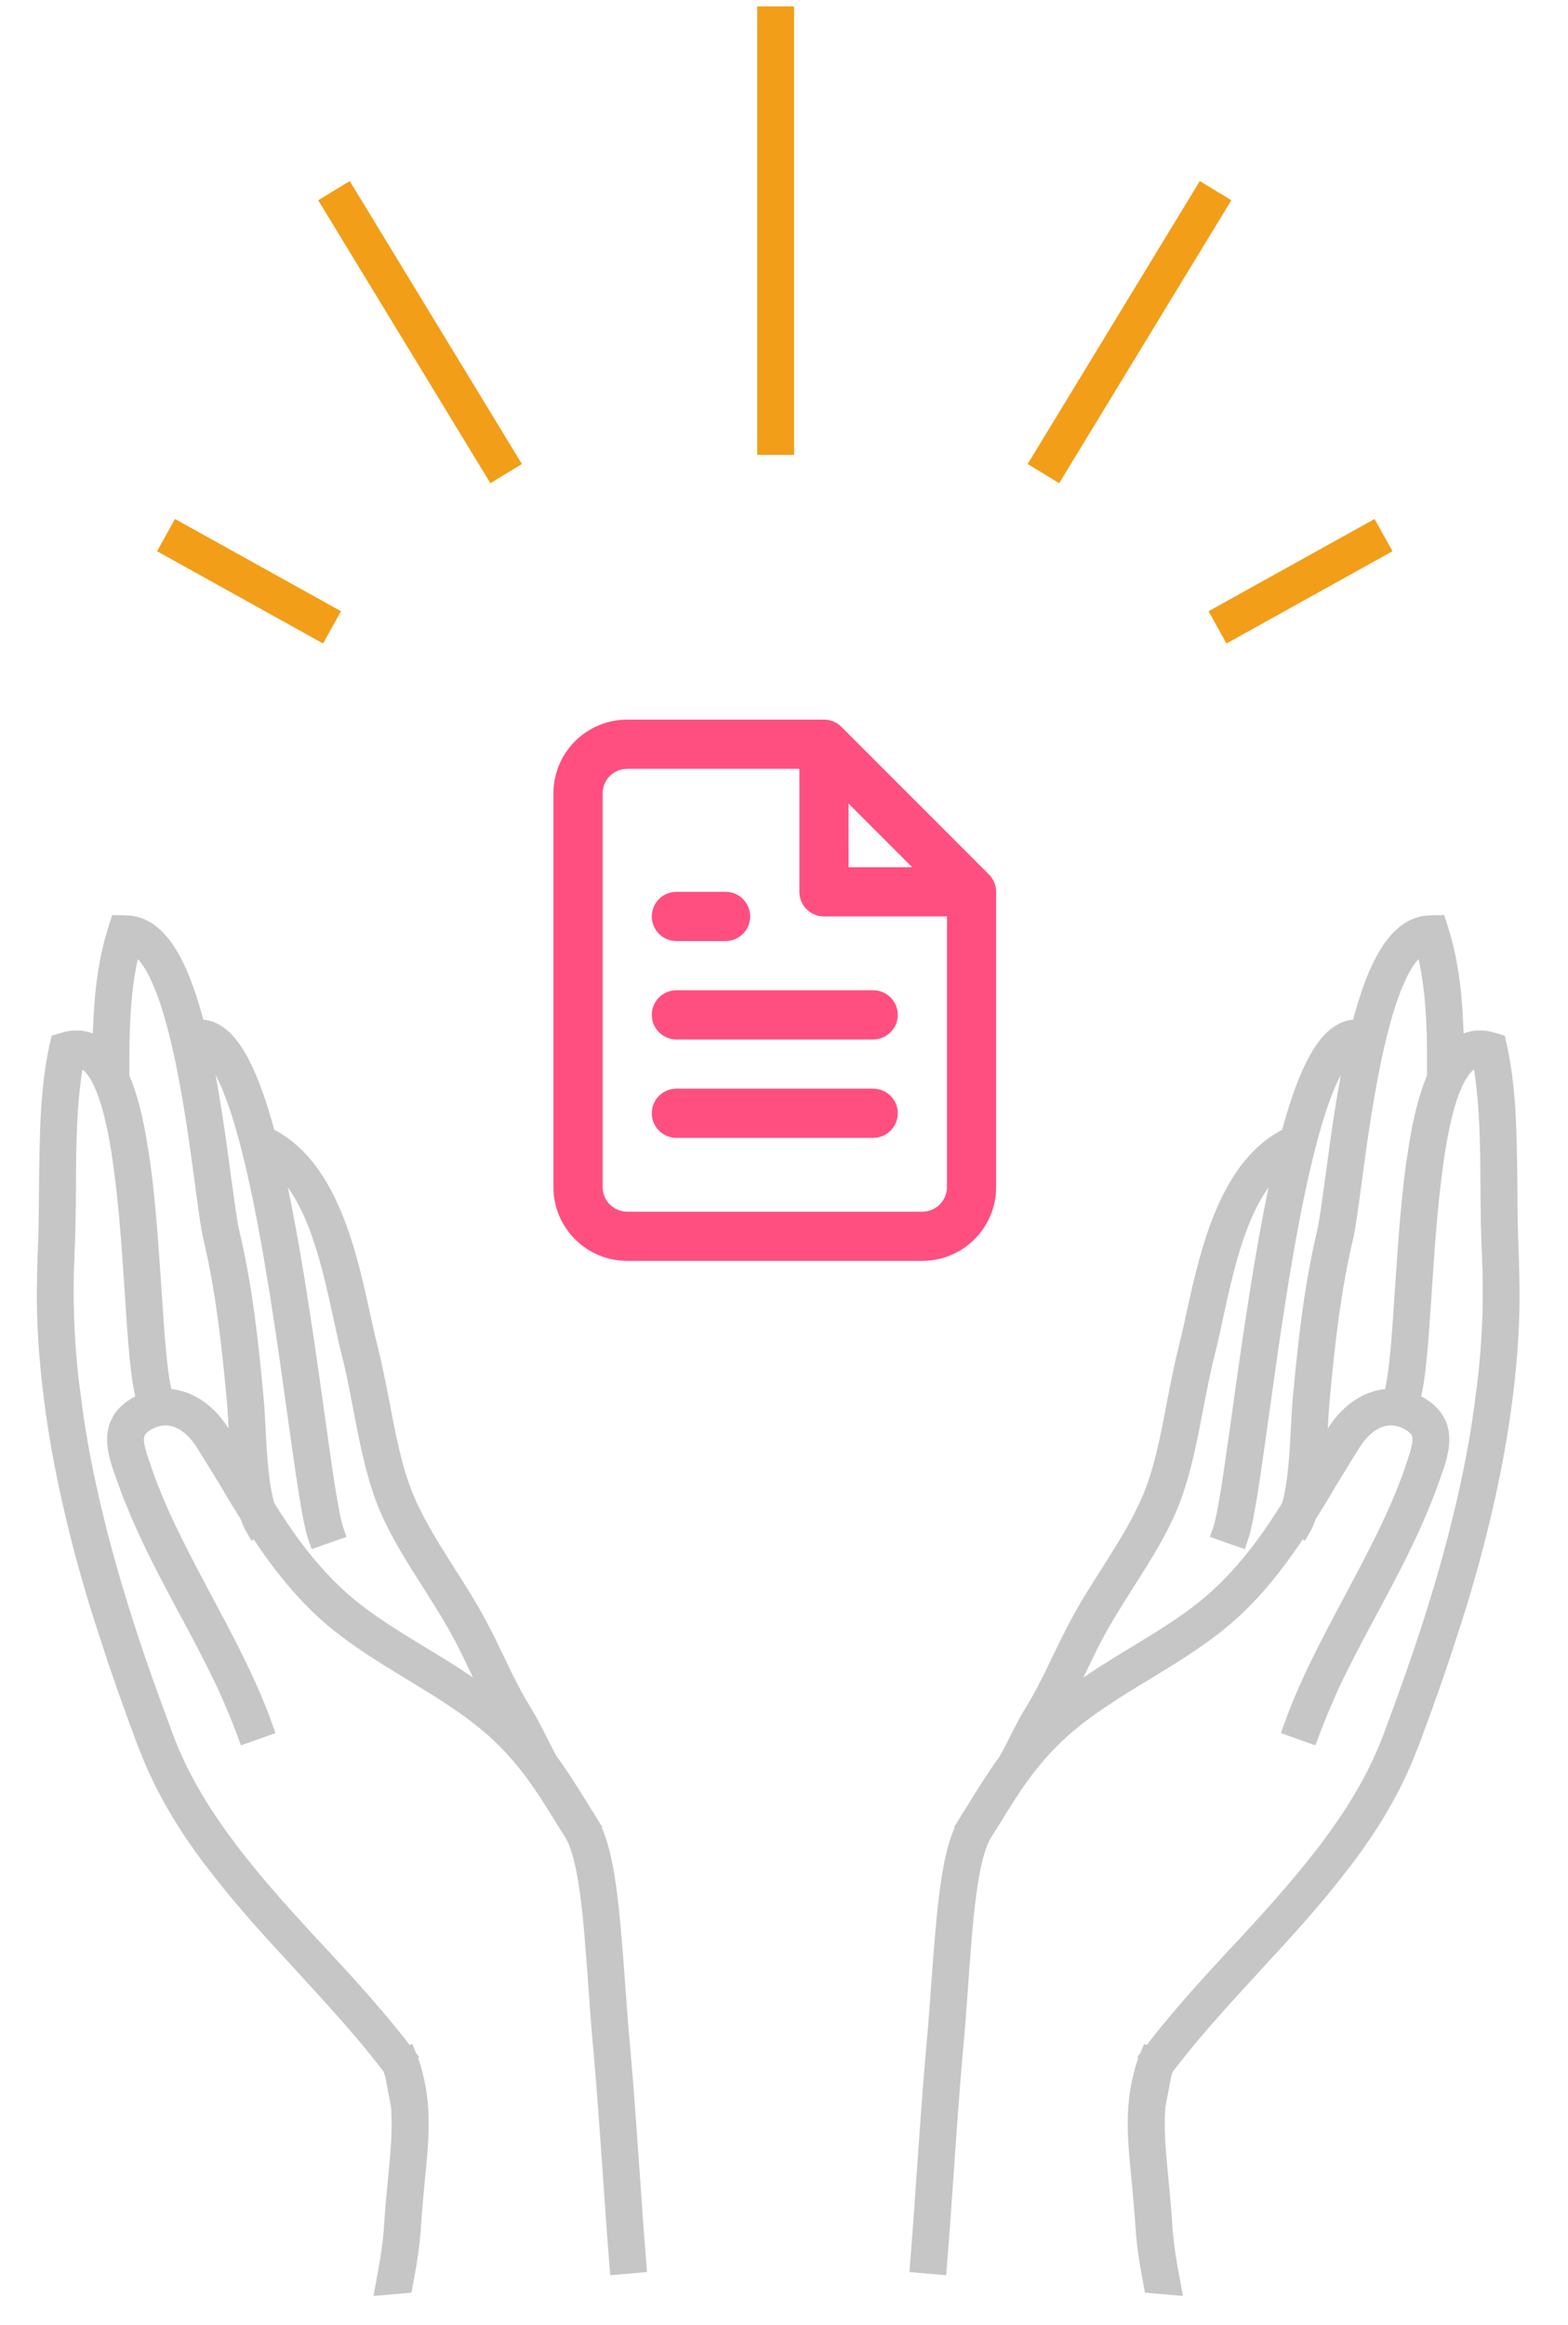<?xml version="1.0" encoding="UTF-8"?>
<svg width="85px" height="126px" viewBox="0 0 85 126" version="1.1" xmlns="http://www.w3.org/2000/svg" xmlns:xlink="http://www.w3.org/1999/xlink">
    <title>Group 28</title>
    <defs>
        <path d="M44.667,39 C44.713,39 44.759,39.002 44.804,39.007 L44.667,39 C44.733,39 44.798,39.005 44.863,39.014 C44.889,39.018 44.915,39.023 44.942,39.028 C44.962,39.033 44.981,39.037 45.001,39.043 C45.025,39.049 45.05,39.056 45.073,39.063 C45.093,39.07 45.114,39.077 45.134,39.085 C45.16,39.094 45.185,39.104 45.21,39.115 C45.226,39.123 45.242,39.13 45.257,39.138 C45.339,39.178 45.417,39.227 45.489,39.284 C45.498,39.291 45.507,39.298 45.517,39.306 C45.542,39.327 45.566,39.349 45.589,39.371 C45.596,39.377 45.603,39.384 45.609,39.391 L53.609,47.391 L53.627,47.409 C53.65,47.432 53.672,47.457 53.693,47.482 L53.609,47.391 C53.648,47.429 53.684,47.469 53.717,47.512 C53.773,47.583 53.822,47.661 53.863,47.743 C53.87,47.758 53.877,47.774 53.884,47.79 C53.896,47.815 53.906,47.84 53.916,47.866 C53.923,47.886 53.93,47.907 53.937,47.927 C53.944,47.95 53.951,47.975 53.958,47.999 C53.963,48.019 53.967,48.038 53.971,48.058 C53.977,48.085 53.982,48.111 53.986,48.137 C53.988,48.157 53.991,48.177 53.993,48.197 C53.998,48.242 54,48.287 54,48.333 L54,48.333 L54,64.333 C54,66.542 52.209,68.333 50,68.333 L34,68.333 C31.791,68.333 30,66.542 30,64.333 L30,43 C30,40.791 31.791,39 34,39 Z M43.333,41.666 L34,41.667 C33.264,41.667 32.667,42.264 32.667,43 L32.667,64.333 C32.667,65.07 33.264,65.667 34,65.667 L50,65.667 C50.736,65.667 51.333,65.07 51.333,64.333 L51.333,49.666 L44.667,49.667 C43.974,49.667 43.404,49.138 43.339,48.462 L43.333,48.333 L43.333,41.666 Z M47.333,59 C48.07,59 48.667,59.597 48.667,60.333 C48.667,61.07 48.07,61.667 47.333,61.667 L47.333,61.667 L36.667,61.667 C35.93,61.667 35.333,61.07 35.333,60.333 C35.333,59.597 35.93,59 36.667,59 L36.667,59 Z M47.333,53.667 C48.07,53.667 48.667,54.264 48.667,55 C48.667,55.736 48.07,56.333 47.333,56.333 L47.333,56.333 L36.667,56.333 C35.93,56.333 35.333,55.736 35.333,55 C35.333,54.264 35.93,53.667 36.667,53.667 L36.667,53.667 Z M39.333,48.333 C40.07,48.333 40.667,48.93 40.667,49.667 C40.667,50.403 40.07,51 39.333,51 L39.333,51 L36.667,51 C35.93,51 35.333,50.403 35.333,49.667 C35.333,48.93 35.93,48.333 36.667,48.333 L36.667,48.333 Z M45.999,43.551 L46,47 L49.448,47 L45.999,43.551 Z" id="path-1"></path>
    </defs>
    <g id="v2" stroke="none" stroke-width="1" fill="none" fill-rule="evenodd">
        <g id="website-v2_landing_1024" transform="translate(-470, -2297)">
            <g id="Group-75" transform="translate(367, 2268)">
                <g id="Group-28" transform="translate(103, 29)">
                    <g id="Group-63-Copy" transform="translate(0, 48)" fill="#C6C6C6" fill-rule="nonzero" stroke="#C6C6C6">
                        <path d="M30.85,52.08 L30.4,52.3 L30.849,52.07 L30.44,51.26 C29.95,50.29 29.49,49.38 28.95,48.49 C28.8,48.18 28.559,47.56 28.349,47.04 C28.179,46.63 28.039,46.29 27.99,46.18 L27.87,45.93 C27.62,45.42 27.36,44.89 27.16,44.38 C26.94,43.86 26.73,43.31 26.53,42.76 C26.29,42.13 26.04,41.48 25.78,40.86 C25.349,39.83 24.82,38.81 24.3,37.82 C23.6,36.46 22.87,35.05 22.42,33.65 C21.9,32.06 21.71,30.17 21.53,28.35 C21.42,27.33 21.309,26.27 21.15,25.28 C21.049,24.67 20.96,23.98 20.87,23.26 C20.43,19.84 19.75,15.19 16.64,13.39 C16.151,10.59 15.491,8.55 14.54,7.72 C14.18,7.4 13.78,7.25 13.35,7.27 C12.81,3.88 11.861,1.46 10.031,1.3 L9.671,1.26 L9.531,1.6 C8.941,3.03 8.6,4.55 8.39,6.02 L8.24,7.09 C8.21,7.38 8.179,7.67 8.15,7.95 C8.08,7.88 8.019,7.81 7.95,7.75 C7.46,7.33 6.849,7.19 6.19,7.32 L5.9,7.38 L5.809,7.66 C5.389,9.05 5.129,10.51 4.95,11.99 L4.83,13.01 C4.75,13.73 4.68,14.45 4.61,15.16 C4.5,16.32 4.389,17.53 4.23,18.69 C4.219,18.74 4.219,18.79 4.209,18.84 L4.1,19.83 C3.88,21.72 3.81,23.61 3.85,25.5 L3.88,26.5 C3.95,28.39 4.13,30.28 4.38,32.13 L4.52,33.12 C4.8,35.03 5.161,36.9 5.571,38.73 L5.8,39.71 C6.25,41.7 6.76,43.63 7.27,45.48 L7.57,46.46 C8.21,48.44 9.13,50.28 10.21,52.02 L10.76,52.87 C11.91,54.65 13.21,56.34 14.5,58.01 L15.12,58.82 C16.47,60.57 17.84,62.38 19.01,64.24 C19.05,64.38 19.08,64.52 19.111,64.66 L19.281,66.35 C19.281,67.6 19.041,68.89 18.781,70.29 C18.64,71.05 18.491,71.85 18.361,72.7 C18.2,73.83 17.9,74.93 17.6,76.01 L18.63,76.01 C18.92,74.99 19.191,73.94 19.35,72.85 C19.481,72.01 19.621,71.23 19.76,70.48 C20.14,68.46 20.481,66.67 20.16,64.82 C20.11,64.46 20.03,64.09 19.91,63.72 L19.79,63.76 L19.86,63.71 C19.82,63.65 19.79,63.6 19.75,63.54 C18.55,61.64 17.15,59.8 15.78,58.03 C15.679,57.9 15.58,57.78 15.48,57.65 C15.37,57.51 15.259,57.37 15.15,57.23 C13.9,55.61 12.65,53.96 11.53,52.23 C11.34,51.95 11.16,51.66 10.99,51.37 C9.94,49.66 9.05,47.87 8.45,45.95 C8.389,45.75 8.33,45.55 8.269,45.34 C8.24,45.21 8.2,45.09 8.169,44.96 C7.669,43.16 7.179,41.29 6.739,39.37 C6.659,39.05 6.589,38.72 6.518,38.39 C6.128,36.61 5.779,34.8 5.508,32.95 C5.458,32.62 5.408,32.29 5.368,31.96 C5.118,30.16 4.948,28.33 4.888,26.5 C4.868,26.17 4.859,25.83 4.848,25.5 C4.808,23.67 4.878,21.83 5.078,20 C5.108,19.67 5.148,19.34 5.198,19.01 C5.198,18.95 5.208,18.88 5.218,18.82 C5.378,17.65 5.498,16.43 5.609,15.25 C5.669,14.62 5.729,13.99 5.789,13.36 C5.829,13.02 5.869,12.68 5.909,12.34 C6.079,10.95 6.308,9.57 6.669,8.27 C6.909,8.27 7.119,8.35 7.309,8.51 C8.12,9.19 8.509,11.06 8.679,13.34 C8.709,13.69 8.73,14.06 8.74,14.43 C8.849,16.6 8.79,19.01 8.75,21.09 C8.69,23.8 8.64,25.99 8.89,27.16 C8.72,27.21 8.55,27.26 8.37,27.34 C6.65,28.16 7.05,29.72 7.38,30.98 L7.45,31.24 C7.48,31.35 7.51,31.46 7.54,31.57 L7.54,31.58 C7.62,31.91 7.72,32.22 7.82,32.54 C8.309,34.15 8.94,35.73 9.59,37.27 C9.72,37.58 9.85,37.89 9.981,38.19 C10.031,38.31 10.09,38.44 10.14,38.56 C10.741,39.95 11.34,41.37 11.88,42.82 C11.99,43.14 12.1,43.46 12.2,43.78 C12.4,44.37 12.58,44.96 12.74,45.55 L13.7,45.3 C13.059,42.84 12.04,40.47 11.059,38.17 C10.07,35.84 9.039,33.44 8.41,30.99 L8.349,30.72 C7.969,29.26 7.91,28.67 8.799,28.24 C10.179,27.59 11.259,28.5 11.82,29.57 C12.23,30.36 12.61,31.13 12.99,31.9 C13.29,32.54 13.599,33.16 13.92,33.78 C13.981,34.04 14.06,34.29 14.16,34.5 L14.269,34.45 C15.099,36.02 16.03,37.53 17.29,38.99 C18.63,40.53 20.32,41.77 21.95,42.97 C23.41,44.04 24.92,45.15 26.16,46.46 C27.76,48.17 28.59,49.81 29.54,51.71 L29.95,52.51 C30.42,53.52 30.54,55.51 30.54,57.96 C30.54,58.29 30.53,58.63 30.53,58.98 L30.53,58.99 C30.53,59.57 30.519,60.15 30.509,60.76 C30.489,61.91 30.469,63.13 30.48,64.38 C30.48,66.63 30.44,68.87 30.4,71.12 C30.37,72.72 30.339,74.35 30.33,76.01 L31.33,76.01 C31.34,74.37 31.37,72.74 31.4,71.14 C31.44,68.89 31.48,66.64 31.48,64.38 C31.469,63.13 31.49,61.92 31.509,60.77 C31.56,56.8 31.6,53.66 30.85,52.08 Z M13.71,29.15 C13.69,29.76 13.67,30.4 13.67,31.03 C13.36,30.39 13.04,29.76 12.71,29.11 C12.13,28.01 11.12,27.13 9.89,27.04 C9.64,26.06 9.691,23.66 9.75,21.11 C9.79,19.01 9.84,16.81 9.76,14.8 C9.75,14.43 9.731,14.06 9.7,13.71 C9.59,11.84 9.33,10.2 8.83,9.04 L9.059,9.06 C9.099,8.6 9.139,8.12 9.19,7.64 C9.23,7.28 9.269,6.92 9.32,6.56 C9.5,5.16 9.79,3.73 10.29,2.38 C11.47,2.9 12.13,5.49 12.51,8.4 C12.54,8.62 12.571,8.84 12.59,9.06 C12.861,11.39 12.97,13.84 13.05,15.55 C13.111,16.93 13.16,18.02 13.25,18.63 C13.65,21.42 13.74,24.22 13.75,27.57 C13.75,28.04 13.73,28.58 13.71,29.15 Z M22.54,42.16 C20.88,40.94 19.31,39.79 18.05,38.33 C16.7,36.78 15.74,35.14 14.861,33.42 C14.611,32.3 14.661,30.61 14.711,29.18 C14.732,28.6 14.751,28.05 14.751,27.57 C14.741,24.18 14.651,21.33 14.241,18.49 C14.151,17.93 14.111,16.86 14.041,15.51 C13.931,12.98 13.791,10.47 13.501,8.27 C13.601,8.29 13.731,8.34 13.881,8.47 C16.031,10.36 16.611,21.68 16.951,28.44 C17.121,31.73 17.251,34.33 17.491,35.29 L18.461,35.04 C18.241,34.18 18.111,31.5 17.951,28.39 C17.691,23.27 17.39,18.4 16.831,14.62 C18.971,16.41 19.481,20.26 19.881,23.39 C19.971,24.12 20.061,24.82 20.161,25.45 C20.321,26.4 20.421,27.4 20.531,28.45 C20.72,30.33 20.921,32.27 21.461,33.96 C21.941,35.44 22.691,36.88 23.421,38.28 C23.921,39.25 24.442,40.25 24.861,41.24 C25.121,41.86 25.361,42.49 25.59,43.11 C25.8,43.67 26.01,44.23 26.231,44.76 C26.321,44.98 26.42,45.2 26.52,45.42 C25.3,44.2 23.91,43.16 22.54,42.16 Z" id="Shape" transform="translate(17.686, 38.635) rotate(-5) translate(-17.686, -38.635) "></path>
                        <path d="M79.85,52.08 L79.4,52.3 L79.849,52.07 L79.44,51.26 C78.95,50.29 78.49,49.38 77.95,48.49 C77.8,48.18 77.559,47.56 77.349,47.04 C77.179,46.63 77.039,46.29 76.99,46.18 L76.87,45.93 C76.62,45.42 76.36,44.89 76.16,44.38 C75.94,43.86 75.73,43.31 75.53,42.76 C75.29,42.13 75.04,41.48 74.78,40.86 C74.349,39.83 73.82,38.81 73.3,37.82 C72.6,36.46 71.87,35.05 71.42,33.65 C70.9,32.06 70.71,30.17 70.53,28.35 C70.42,27.33 70.309,26.27 70.15,25.28 C70.049,24.67 69.96,23.98 69.87,23.26 C69.43,19.84 68.75,15.19 65.64,13.39 C65.151,10.59 64.491,8.55 63.54,7.72 C63.18,7.4 62.78,7.25 62.35,7.27 C61.81,3.88 60.861,1.46 59.031,1.3 L58.671,1.26 L58.531,1.6 C57.941,3.03 57.6,4.55 57.39,6.02 L57.24,7.09 C57.21,7.38 57.179,7.67 57.15,7.95 C57.08,7.88 57.019,7.81 56.95,7.75 C56.46,7.33 55.849,7.19 55.19,7.32 L54.9,7.38 L54.809,7.66 C54.389,9.05 54.129,10.51 53.95,11.99 L53.83,13.01 C53.75,13.73 53.68,14.45 53.61,15.16 C53.5,16.32 53.389,17.53 53.23,18.69 C53.219,18.74 53.219,18.79 53.209,18.84 L53.1,19.83 C52.88,21.72 52.81,23.61 52.85,25.5 L52.88,26.5 C52.95,28.39 53.13,30.28 53.38,32.13 L53.52,33.12 C53.8,35.03 54.161,36.9 54.571,38.73 L54.8,39.71 C55.25,41.7 55.76,43.63 56.27,45.48 L56.57,46.46 C57.21,48.44 58.13,50.28 59.21,52.02 L59.76,52.87 C60.91,54.65 62.21,56.34 63.5,58.01 L64.12,58.82 C65.47,60.57 66.84,62.38 68.01,64.24 C68.05,64.38 68.08,64.52 68.111,64.66 L68.281,66.35 C68.281,67.6 68.041,68.89 67.781,70.29 C67.64,71.05 67.491,71.85 67.361,72.7 C67.2,73.83 66.9,74.93 66.6,76.01 L67.63,76.01 C67.92,74.99 68.191,73.94 68.35,72.85 C68.481,72.01 68.621,71.23 68.76,70.48 C69.14,68.46 69.481,66.67 69.16,64.82 C69.11,64.46 69.03,64.09 68.91,63.72 L68.79,63.76 L68.86,63.71 C68.82,63.65 68.79,63.6 68.75,63.54 C67.55,61.64 66.15,59.8 64.78,58.03 C64.679,57.9 64.58,57.78 64.48,57.65 C64.37,57.51 64.259,57.37 64.15,57.23 C62.9,55.61 61.65,53.96 60.53,52.23 C60.34,51.95 60.16,51.66 59.99,51.37 C58.94,49.66 58.05,47.87 57.45,45.95 C57.389,45.75 57.33,45.55 57.269,45.34 C57.24,45.21 57.2,45.09 57.169,44.96 C56.669,43.16 56.179,41.29 55.739,39.37 C55.659,39.05 55.589,38.72 55.518,38.39 C55.128,36.61 54.779,34.8 54.508,32.95 C54.458,32.62 54.408,32.29 54.368,31.96 C54.118,30.16 53.948,28.33 53.888,26.5 C53.868,26.17 53.859,25.83 53.848,25.5 C53.808,23.67 53.878,21.83 54.078,20 C54.108,19.67 54.148,19.34 54.198,19.01 C54.198,18.95 54.208,18.88 54.218,18.82 C54.378,17.65 54.498,16.43 54.609,15.25 C54.669,14.62 54.729,13.99 54.789,13.36 C54.829,13.02 54.869,12.68 54.909,12.34 C55.079,10.95 55.308,9.57 55.669,8.27 C55.909,8.27 56.119,8.35 56.309,8.51 C57.12,9.19 57.509,11.06 57.679,13.34 C57.709,13.69 57.73,14.06 57.74,14.43 C57.849,16.6 57.79,19.01 57.75,21.09 C57.69,23.8 57.64,25.99 57.89,27.16 C57.72,27.21 57.55,27.26 57.37,27.34 C55.65,28.16 56.05,29.72 56.38,30.98 L56.45,31.24 C56.48,31.35 56.51,31.46 56.54,31.57 L56.54,31.58 C56.62,31.91 56.72,32.22 56.82,32.54 C57.309,34.15 57.94,35.73 58.59,37.27 C58.72,37.58 58.85,37.89 58.981,38.19 C59.031,38.31 59.09,38.44 59.14,38.56 C59.741,39.95 60.34,41.37 60.88,42.82 C60.99,43.14 61.1,43.46 61.2,43.78 C61.4,44.37 61.58,44.96 61.74,45.55 L62.7,45.3 C62.059,42.84 61.04,40.47 60.059,38.17 C59.07,35.84 58.039,33.44 57.41,30.99 L57.349,30.72 C56.969,29.26 56.91,28.67 57.799,28.24 C59.179,27.59 60.259,28.5 60.82,29.57 C61.23,30.36 61.61,31.13 61.99,31.9 C62.29,32.54 62.599,33.16 62.92,33.78 C62.981,34.04 63.06,34.29 63.16,34.5 L63.269,34.45 C64.099,36.02 65.03,37.53 66.29,38.99 C67.63,40.53 69.32,41.77 70.95,42.97 C72.41,44.04 73.92,45.15 75.16,46.46 C76.76,48.17 77.59,49.81 78.54,51.71 L78.95,52.51 C79.42,53.52 79.54,55.51 79.54,57.96 C79.54,58.29 79.53,58.63 79.53,58.98 L79.53,58.99 C79.53,59.57 79.519,60.15 79.509,60.76 C79.489,61.91 79.469,63.13 79.48,64.38 C79.48,66.63 79.44,68.87 79.4,71.12 C79.37,72.72 79.339,74.35 79.33,76.01 L80.33,76.01 C80.34,74.37 80.37,72.74 80.4,71.14 C80.44,68.89 80.48,66.64 80.48,64.38 C80.469,63.13 80.49,61.92 80.509,60.77 C80.56,56.8 80.6,53.66 79.85,52.08 Z M62.71,29.15 C62.69,29.76 62.67,30.4 62.67,31.03 C62.36,30.39 62.04,29.76 61.71,29.11 C61.13,28.01 60.12,27.13 58.89,27.04 C58.64,26.06 58.691,23.66 58.75,21.11 C58.79,19.01 58.84,16.81 58.76,14.8 C58.75,14.43 58.731,14.06 58.7,13.71 C58.59,11.84 58.33,10.2 57.83,9.04 L58.059,9.06 C58.099,8.6 58.139,8.12 58.19,7.64 C58.23,7.28 58.269,6.92 58.32,6.56 C58.5,5.16 58.79,3.73 59.29,2.38 C60.47,2.9 61.13,5.49 61.51,8.4 C61.54,8.62 61.571,8.84 61.59,9.06 C61.861,11.39 61.97,13.84 62.05,15.55 C62.111,16.93 62.16,18.02 62.25,18.63 C62.65,21.42 62.74,24.22 62.75,27.57 C62.75,28.04 62.73,28.58 62.71,29.15 Z M71.54,42.16 C69.88,40.94 68.31,39.79 67.05,38.33 C65.7,36.78 64.74,35.14 63.861,33.42 C63.611,32.3 63.661,30.61 63.711,29.18 C63.732,28.6 63.751,28.05 63.751,27.57 C63.741,24.18 63.651,21.33 63.241,18.49 C63.151,17.93 63.111,16.86 63.041,15.51 C62.931,12.98 62.791,10.47 62.501,8.27 C62.601,8.29 62.731,8.34 62.881,8.47 C65.031,10.36 65.611,21.68 65.951,28.44 C66.121,31.73 66.251,34.33 66.491,35.29 L67.461,35.04 C67.241,34.18 67.111,31.5 66.951,28.39 C66.691,23.27 66.39,18.4 65.831,14.62 C67.971,16.41 68.481,20.26 68.881,23.39 C68.971,24.12 69.061,24.82 69.161,25.45 C69.321,26.4 69.421,27.4 69.531,28.45 C69.72,30.33 69.921,32.27 70.461,33.96 C70.941,35.44 71.691,36.88 72.421,38.28 C72.921,39.25 73.442,40.25 73.861,41.24 C74.121,41.86 74.361,42.49 74.59,43.11 C74.8,43.67 75.01,44.23 75.231,44.76 C75.321,44.98 75.42,45.2 75.52,45.42 C74.3,44.2 72.91,43.16 71.54,42.16 Z" id="Shape-Copy" transform="translate(66.686, 38.635) scale(-1, 1) rotate(-5) translate(-66.686, -38.635) "></path>
                    </g>
                    <g id="Group-20" transform="translate(8, 0)" stroke="#F29E18" stroke-width="2">
                        <line x1="34.047" y1="24.653" x2="34.047" y2="0.347" id="Path-4"></line>
                        <line x1="48.562" y1="25.667" x2="57.895" y2="10.333" id="Path-4-Copy"></line>
                        <line x1="9.562" y1="25.667" x2="18.895" y2="10.333" id="Path-4-Copy-2" transform="translate(14.5, 18) scale(-1, 1) translate(-14.5, -18) "></line>
                        <line x1="1" y1="34" x2="10" y2="29" id="Path-4-Copy-3" transform="translate(5.5, 31.5) scale(-1, 1) translate(-5.5, -31.5) "></line>
                        <line x1="58" y1="34" x2="67" y2="29" id="Path-4-Copy-4"></line>
                    </g>
                    <mask id="mask-2" fill="white">
                        <use xlink:href="#path-1"></use>
                    </mask>
                    <use id="Combined-Shape" fill="#FF4F80" fill-rule="nonzero" xlink:href="#path-1"></use>
                </g>
            </g>
        </g>
    </g>
</svg>